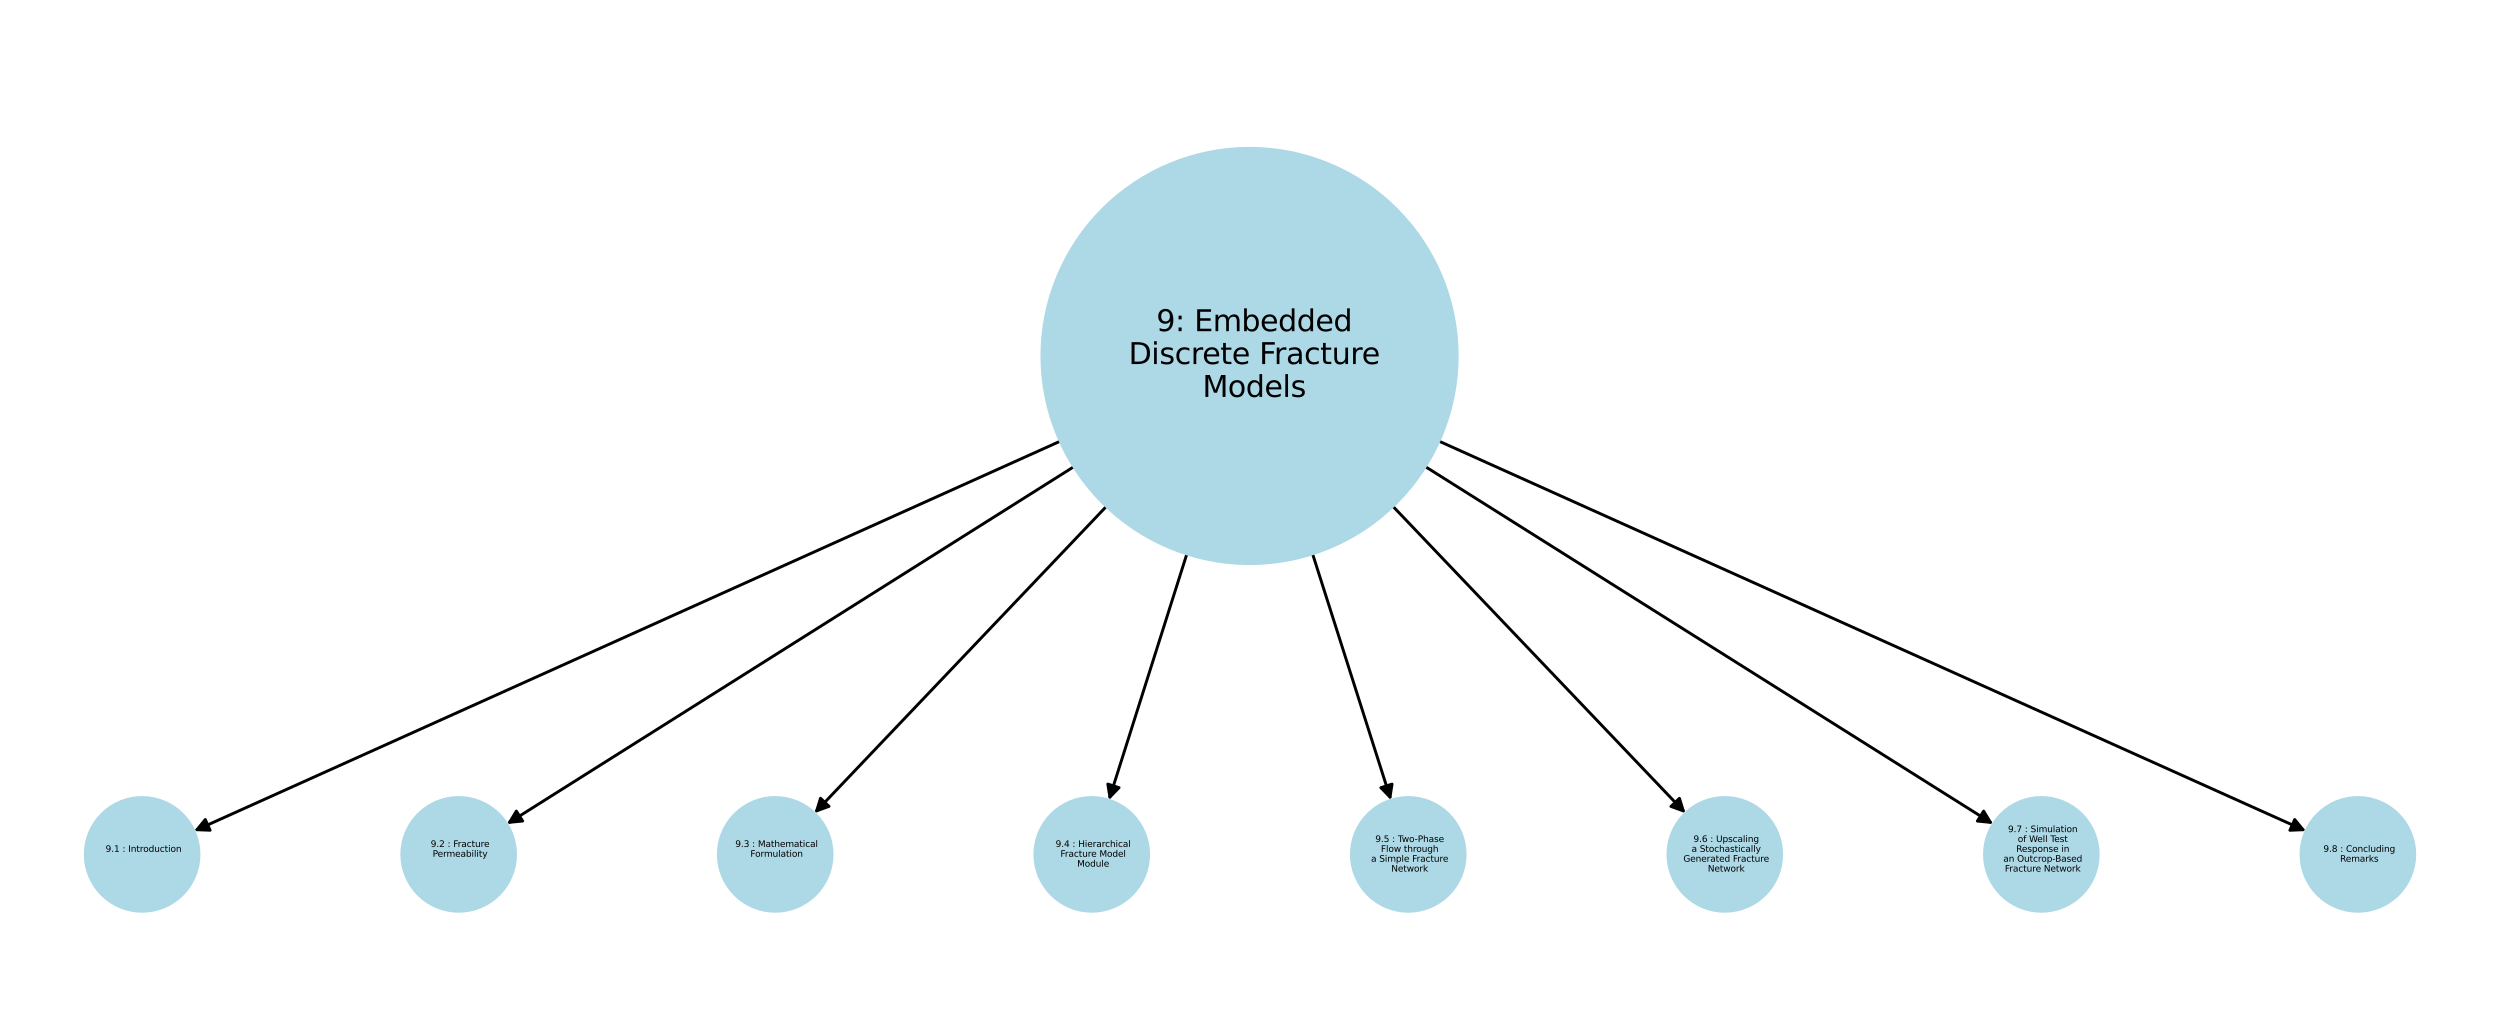 <?xml version="1.0" encoding="utf-8" standalone="no"?>
<!DOCTYPE svg PUBLIC "-//W3C//DTD SVG 1.1//EN"
  "http://www.w3.org/Graphics/SVG/1.1/DTD/svg11.dtd">
<svg xmlns:xlink="http://www.w3.org/1999/xlink" width="851.4pt" height="347.04pt" viewBox="0 0 851.4 347.04" xmlns="http://www.w3.org/2000/svg" version="1.1">
 <defs>
  <style type="text/css">*{stroke-linejoin: round; stroke-linecap: butt}</style>
 </defs>
 <g id="figure_1">
  <g id="patch_1">
   <path d="M 0 347.04 
L 851.4 347.04 
L 851.4 -0 
L 0 -0 
z
" style="fill: #ffffff"/>
  </g>
  <g id="axes_1">
   <g id="patch_2">
    <path d="M 361.068 150.249 
Q 213.566 216.636 67.083 282.564 
" clip-path="url(#pe44ae52ee1)" style="fill: none; stroke: #000000; stroke-linecap: round"/>
    <path d="M 71.552 282.746 
L 67.083 282.564 
L 69.91 279.098 
z
" clip-path="url(#pe44ae52ee1)" style="stroke: #000000; stroke-linecap: round"/>
   </g>
   <g id="patch_3">
    <path d="M 365.728 158.927 
Q 269.158 219.786 173.534 280.048 
" clip-path="url(#pe44ae52ee1)" style="fill: none; stroke: #000000; stroke-linecap: round"/>
    <path d="M 177.984 279.608 
L 173.534 280.048 
L 175.852 276.224 
z
" clip-path="url(#pe44ae52ee1)" style="stroke: #000000; stroke-linecap: round"/>
   </g>
   <g id="patch_4">
    <path d="M 376.797 172.452 
Q 327.075 224.696 278.125 276.131 
" clip-path="url(#pe44ae52ee1)" style="fill: none; stroke: #000000; stroke-linecap: round"/>
    <path d="M 282.331 274.612 
L 278.125 276.131 
L 279.434 271.854 
z
" clip-path="url(#pe44ae52ee1)" style="stroke: #000000; stroke-linecap: round"/>
   </g>
   <g id="patch_5">
    <path d="M 404.202 188.64 
Q 390.924 230.576 377.983 271.445 
" clip-path="url(#pe44ae52ee1)" style="fill: none; stroke: #000000; stroke-linecap: round"/>
    <path d="M 381.097 268.236 
L 377.983 271.445 
L 377.284 267.028 
z
" clip-path="url(#pe44ae52ee1)" style="stroke: #000000; stroke-linecap: round"/>
   </g>
   <g id="patch_6">
    <path d="M 447.002 188.604 
Q 460.362 230.561 473.384 271.452 
" clip-path="url(#pe44ae52ee1)" style="fill: none; stroke: #000000; stroke-linecap: round"/>
    <path d="M 474.076 267.034 
L 473.384 271.452 
L 470.264 268.247 
z
" clip-path="url(#pe44ae52ee1)" style="stroke: #000000; stroke-linecap: round"/>
   </g>
   <g id="patch_7">
    <path d="M 474.344 172.406 
Q 524.19 224.681 573.264 276.148 
" clip-path="url(#pe44ae52ee1)" style="fill: none; stroke: #000000; stroke-linecap: round"/>
    <path d="M 571.951 271.873 
L 573.264 276.148 
L 569.056 274.633 
z
" clip-path="url(#pe44ae52ee1)" style="stroke: #000000; stroke-linecap: round"/>
   </g>
   <g id="patch_8">
    <path d="M 485.384 158.896 
Q 582.096 219.775 677.862 280.059 
" clip-path="url(#pe44ae52ee1)" style="fill: none; stroke: #000000; stroke-linecap: round"/>
    <path d="M 675.543 276.235 
L 677.862 280.059 
L 673.412 279.62 
z
" clip-path="url(#pe44ae52ee1)" style="stroke: #000000; stroke-linecap: round"/>
   </g>
   <g id="patch_9">
    <path d="M 490.038 150.231 
Q 637.686 216.629 784.314 282.569 
" clip-path="url(#pe44ae52ee1)" style="fill: none; stroke: #000000; stroke-linecap: round"/>
    <path d="M 781.487 279.105 
L 784.314 282.569 
L 779.846 282.753 
z
" clip-path="url(#pe44ae52ee1)" style="stroke: #000000; stroke-linecap: round"/>
   </g>
   <g id="PathCollection_1">
    <path d="M 48.404 310.335 
C 53.54 310.335 58.466 308.295 62.097 304.664 
C 65.729 301.032 67.769 296.106 67.769 290.97 
C 67.769 285.835 65.729 280.909 62.097 277.277 
C 58.466 273.646 53.54 271.606 48.404 271.606 
C 43.269 271.606 38.343 273.646 34.711 277.277 
C 31.08 280.909 29.039 285.835 29.039 290.97 
C 29.039 296.106 31.08 301.032 34.711 304.664 
C 38.343 308.295 43.269 310.335 48.404 310.335 
z
" clip-path="url(#pe44ae52ee1)" style="fill: #add8e6; stroke: #add8e6"/>
    <path d="M 156.203 310.335 
C 161.339 310.335 166.265 308.295 169.896 304.664 
C 173.528 301.032 175.568 296.106 175.568 290.97 
C 175.568 285.835 173.528 280.909 169.896 277.277 
C 166.265 273.646 161.339 271.606 156.203 271.606 
C 151.067 271.606 146.141 273.646 142.51 277.277 
C 138.879 280.909 136.838 285.835 136.838 290.97 
C 136.838 296.106 138.879 301.032 142.51 304.664 
C 146.141 308.295 151.067 310.335 156.203 310.335 
z
" clip-path="url(#pe44ae52ee1)" style="fill: #add8e6; stroke: #add8e6"/>
    <path d="M 264.002 310.335 
C 269.137 310.335 274.063 308.295 277.695 304.664 
C 281.326 301.032 283.367 296.106 283.367 290.97 
C 283.367 285.835 281.326 280.909 277.695 277.277 
C 274.063 273.646 269.137 271.606 264.002 271.606 
C 258.866 271.606 253.94 273.646 250.309 277.277 
C 246.677 280.909 244.637 285.835 244.637 290.97 
C 244.637 296.106 246.677 301.032 250.309 304.664 
C 253.94 308.295 258.866 310.335 264.002 310.335 
z
" clip-path="url(#pe44ae52ee1)" style="fill: #add8e6; stroke: #add8e6"/>
    <path d="M 371.801 310.335 
C 376.936 310.335 381.862 308.295 385.494 304.664 
C 389.125 301.032 391.166 296.106 391.166 290.97 
C 391.166 285.835 389.125 280.909 385.494 277.277 
C 381.862 273.646 376.936 271.606 371.801 271.606 
C 366.665 271.606 361.739 273.646 358.108 277.277 
C 354.476 280.909 352.436 285.835 352.436 290.97 
C 352.436 296.106 354.476 301.032 358.108 304.664 
C 361.739 308.295 366.665 310.335 371.801 310.335 
z
" clip-path="url(#pe44ae52ee1)" style="fill: #add8e6; stroke: #add8e6"/>
    <path d="M 479.599 310.335 
C 484.735 310.335 489.661 308.295 493.292 304.664 
C 496.924 301.032 498.964 296.106 498.964 290.97 
C 498.964 285.835 496.924 280.909 493.292 277.277 
C 489.661 273.646 484.735 271.606 479.599 271.606 
C 474.464 271.606 469.538 273.646 465.906 277.277 
C 462.275 280.909 460.234 285.835 460.234 290.97 
C 460.234 296.106 462.275 301.032 465.906 304.664 
C 469.538 308.295 474.464 310.335 479.599 310.335 
z
" clip-path="url(#pe44ae52ee1)" style="fill: #add8e6; stroke: #add8e6"/>
    <path d="M 587.398 310.335 
C 592.534 310.335 597.46 308.295 601.091 304.664 
C 604.723 301.032 606.763 296.106 606.763 290.97 
C 606.763 285.835 604.723 280.909 601.091 277.277 
C 597.46 273.646 592.534 271.606 587.398 271.606 
C 582.263 271.606 577.337 273.646 573.705 277.277 
C 570.074 280.909 568.033 285.835 568.033 290.97 
C 568.033 296.106 570.074 301.032 573.705 304.664 
C 577.337 308.295 582.263 310.335 587.398 310.335 
z
" clip-path="url(#pe44ae52ee1)" style="fill: #add8e6; stroke: #add8e6"/>
    <path d="M 695.197 310.335 
C 700.333 310.335 705.259 308.295 708.89 304.664 
C 712.521 301.032 714.562 296.106 714.562 290.97 
C 714.562 285.835 712.521 280.909 708.89 277.277 
C 705.259 273.646 700.333 271.606 695.197 271.606 
C 690.061 271.606 685.135 273.646 681.504 277.277 
C 677.872 280.909 675.832 285.835 675.832 290.97 
C 675.832 296.106 677.872 301.032 681.504 304.664 
C 685.135 308.295 690.061 310.335 695.197 310.335 
z
" clip-path="url(#pe44ae52ee1)" style="fill: #add8e6; stroke: #add8e6"/>
    <path d="M 802.996 310.335 
C 808.131 310.335 813.057 308.295 816.689 304.664 
C 820.32 301.032 822.361 296.106 822.361 290.97 
C 822.361 285.835 820.32 280.909 816.689 277.277 
C 813.057 273.646 808.131 271.606 802.996 271.606 
C 797.86 271.606 792.934 273.646 789.303 277.277 
C 785.671 280.909 783.631 285.835 783.631 290.97 
C 783.631 296.106 785.671 301.032 789.303 304.664 
C 792.934 308.295 797.86 310.335 802.996 310.335 
z
" clip-path="url(#pe44ae52ee1)" style="fill: #add8e6; stroke: #add8e6"/>
    <path d="M 425.546 191.94 
C 444.299 191.94 462.286 184.489 475.546 171.229 
C 488.807 157.969 496.257 139.982 496.257 121.229 
C 496.257 102.476 488.807 84.489 475.546 71.229 
C 462.286 57.969 444.299 50.518 425.546 50.518 
C 406.794 50.518 388.807 57.969 375.546 71.229 
C 362.286 84.489 354.836 102.476 354.836 121.229 
C 354.836 139.982 362.286 157.969 375.546 171.229 
C 388.807 184.489 406.794 191.94 425.546 191.94 
z
" clip-path="url(#pe44ae52ee1)" style="fill: #add8e6; stroke: #add8e6"/>
   </g>
   <g id="text_1">
    <!--  9.1 : Introduction -->
    <g transform="translate(35.001 290.119) scale(0.03 -0.03)">
     <defs>
      <path id="DejaVuSans-20" transform="scale(0.016)"/>
      <path id="DejaVuSans-39" d="M 703 97 
L 703 672 
Q 941 559 1184 500 
Q 1428 441 1663 441 
Q 2288 441 2617 861 
Q 2947 1281 2994 2138 
Q 2813 1869 2534 1725 
Q 2256 1581 1919 1581 
Q 1219 1581 811 2004 
Q 403 2428 403 3163 
Q 403 3881 828 4315 
Q 1253 4750 1959 4750 
Q 2769 4750 3195 4129 
Q 3622 3509 3622 2328 
Q 3622 1225 3098 567 
Q 2575 -91 1691 -91 
Q 1453 -91 1209 -44 
Q 966 3 703 97 
z
M 1959 2075 
Q 2384 2075 2632 2365 
Q 2881 2656 2881 3163 
Q 2881 3666 2632 3958 
Q 2384 4250 1959 4250 
Q 1534 4250 1286 3958 
Q 1038 3666 1038 3163 
Q 1038 2656 1286 2365 
Q 1534 2075 1959 2075 
z
" transform="scale(0.016)"/>
      <path id="DejaVuSans-2e" d="M 684 794 
L 1344 794 
L 1344 0 
L 684 0 
L 684 794 
z
" transform="scale(0.016)"/>
      <path id="DejaVuSans-31" d="M 794 531 
L 1825 531 
L 1825 4091 
L 703 3866 
L 703 4441 
L 1819 4666 
L 2450 4666 
L 2450 531 
L 3481 531 
L 3481 0 
L 794 0 
L 794 531 
z
" transform="scale(0.016)"/>
      <path id="DejaVuSans-3a" d="M 750 794 
L 1409 794 
L 1409 0 
L 750 0 
L 750 794 
z
M 750 3309 
L 1409 3309 
L 1409 2516 
L 750 2516 
L 750 3309 
z
" transform="scale(0.016)"/>
      <path id="DejaVuSans-49" d="M 628 4666 
L 1259 4666 
L 1259 0 
L 628 0 
L 628 4666 
z
" transform="scale(0.016)"/>
      <path id="DejaVuSans-6e" d="M 3513 2113 
L 3513 0 
L 2938 0 
L 2938 2094 
Q 2938 2591 2744 2837 
Q 2550 3084 2163 3084 
Q 1697 3084 1428 2787 
Q 1159 2491 1159 1978 
L 1159 0 
L 581 0 
L 581 3500 
L 1159 3500 
L 1159 2956 
Q 1366 3272 1645 3428 
Q 1925 3584 2291 3584 
Q 2894 3584 3203 3211 
Q 3513 2838 3513 2113 
z
" transform="scale(0.016)"/>
      <path id="DejaVuSans-74" d="M 1172 4494 
L 1172 3500 
L 2356 3500 
L 2356 3053 
L 1172 3053 
L 1172 1153 
Q 1172 725 1289 603 
Q 1406 481 1766 481 
L 2356 481 
L 2356 0 
L 1766 0 
Q 1100 0 847 248 
Q 594 497 594 1153 
L 594 3053 
L 172 3053 
L 172 3500 
L 594 3500 
L 594 4494 
L 1172 4494 
z
" transform="scale(0.016)"/>
      <path id="DejaVuSans-72" d="M 2631 2963 
Q 2534 3019 2420 3045 
Q 2306 3072 2169 3072 
Q 1681 3072 1420 2755 
Q 1159 2438 1159 1844 
L 1159 0 
L 581 0 
L 581 3500 
L 1159 3500 
L 1159 2956 
Q 1341 3275 1631 3429 
Q 1922 3584 2338 3584 
Q 2397 3584 2469 3576 
Q 2541 3569 2628 3553 
L 2631 2963 
z
" transform="scale(0.016)"/>
      <path id="DejaVuSans-6f" d="M 1959 3097 
Q 1497 3097 1228 2736 
Q 959 2375 959 1747 
Q 959 1119 1226 758 
Q 1494 397 1959 397 
Q 2419 397 2687 759 
Q 2956 1122 2956 1747 
Q 2956 2369 2687 2733 
Q 2419 3097 1959 3097 
z
M 1959 3584 
Q 2709 3584 3137 3096 
Q 3566 2609 3566 1747 
Q 3566 888 3137 398 
Q 2709 -91 1959 -91 
Q 1206 -91 779 398 
Q 353 888 353 1747 
Q 353 2609 779 3096 
Q 1206 3584 1959 3584 
z
" transform="scale(0.016)"/>
      <path id="DejaVuSans-64" d="M 2906 2969 
L 2906 4863 
L 3481 4863 
L 3481 0 
L 2906 0 
L 2906 525 
Q 2725 213 2448 61 
Q 2172 -91 1784 -91 
Q 1150 -91 751 415 
Q 353 922 353 1747 
Q 353 2572 751 3078 
Q 1150 3584 1784 3584 
Q 2172 3584 2448 3432 
Q 2725 3281 2906 2969 
z
M 947 1747 
Q 947 1113 1208 752 
Q 1469 391 1925 391 
Q 2381 391 2643 752 
Q 2906 1113 2906 1747 
Q 2906 2381 2643 2742 
Q 2381 3103 1925 3103 
Q 1469 3103 1208 2742 
Q 947 2381 947 1747 
z
" transform="scale(0.016)"/>
      <path id="DejaVuSans-75" d="M 544 1381 
L 544 3500 
L 1119 3500 
L 1119 1403 
Q 1119 906 1312 657 
Q 1506 409 1894 409 
Q 2359 409 2629 706 
Q 2900 1003 2900 1516 
L 2900 3500 
L 3475 3500 
L 3475 0 
L 2900 0 
L 2900 538 
Q 2691 219 2414 64 
Q 2138 -91 1772 -91 
Q 1169 -91 856 284 
Q 544 659 544 1381 
z
M 1991 3584 
L 1991 3584 
z
" transform="scale(0.016)"/>
      <path id="DejaVuSans-63" d="M 3122 3366 
L 3122 2828 
Q 2878 2963 2633 3030 
Q 2388 3097 2138 3097 
Q 1578 3097 1268 2742 
Q 959 2388 959 1747 
Q 959 1106 1268 751 
Q 1578 397 2138 397 
Q 2388 397 2633 464 
Q 2878 531 3122 666 
L 3122 134 
Q 2881 22 2623 -34 
Q 2366 -91 2075 -91 
Q 1284 -91 818 406 
Q 353 903 353 1747 
Q 353 2603 823 3093 
Q 1294 3584 2113 3584 
Q 2378 3584 2631 3529 
Q 2884 3475 3122 3366 
z
" transform="scale(0.016)"/>
      <path id="DejaVuSans-69" d="M 603 3500 
L 1178 3500 
L 1178 0 
L 603 0 
L 603 3500 
z
M 603 4863 
L 1178 4863 
L 1178 4134 
L 603 4134 
L 603 4863 
z
" transform="scale(0.016)"/>
     </defs>
     <use xlink:href="#DejaVuSans-20"/>
     <use xlink:href="#DejaVuSans-39" transform="translate(31.787 0)"/>
     <use xlink:href="#DejaVuSans-2e" transform="translate(95.41 0)"/>
     <use xlink:href="#DejaVuSans-31" transform="translate(127.197 0)"/>
     <use xlink:href="#DejaVuSans-20" transform="translate(190.82 0)"/>
     <use xlink:href="#DejaVuSans-3a" transform="translate(222.607 0)"/>
     <use xlink:href="#DejaVuSans-20" transform="translate(256.299 0)"/>
     <use xlink:href="#DejaVuSans-49" transform="translate(288.086 0)"/>
     <use xlink:href="#DejaVuSans-6e" transform="translate(317.578 0)"/>
     <use xlink:href="#DejaVuSans-74" transform="translate(380.957 0)"/>
     <use xlink:href="#DejaVuSans-72" transform="translate(420.166 0)"/>
     <use xlink:href="#DejaVuSans-6f" transform="translate(459.029 0)"/>
     <use xlink:href="#DejaVuSans-64" transform="translate(520.211 0)"/>
     <use xlink:href="#DejaVuSans-75" transform="translate(583.688 0)"/>
     <use xlink:href="#DejaVuSans-63" transform="translate(647.066 0)"/>
     <use xlink:href="#DejaVuSans-74" transform="translate(702.047 0)"/>
     <use xlink:href="#DejaVuSans-69" transform="translate(741.256 0)"/>
     <use xlink:href="#DejaVuSans-6f" transform="translate(769.039 0)"/>
     <use xlink:href="#DejaVuSans-6e" transform="translate(830.221 0)"/>
    </g>
    <!--  -->
    <g transform="translate(48.404 293.478) scale(0.03 -0.03)"/>
   </g>
   <g id="text_2">
    <!--  9.2 : Fracture -->
    <g transform="translate(145.723 288.439) scale(0.03 -0.03)">
     <defs>
      <path id="DejaVuSans-32" d="M 1228 531 
L 3431 531 
L 3431 0 
L 469 0 
L 469 531 
Q 828 903 1448 1529 
Q 2069 2156 2228 2338 
Q 2531 2678 2651 2914 
Q 2772 3150 2772 3378 
Q 2772 3750 2511 3984 
Q 2250 4219 1831 4219 
Q 1534 4219 1204 4116 
Q 875 4013 500 3803 
L 500 4441 
Q 881 4594 1212 4672 
Q 1544 4750 1819 4750 
Q 2544 4750 2975 4387 
Q 3406 4025 3406 3419 
Q 3406 3131 3298 2873 
Q 3191 2616 2906 2266 
Q 2828 2175 2409 1742 
Q 1991 1309 1228 531 
z
" transform="scale(0.016)"/>
      <path id="DejaVuSans-46" d="M 628 4666 
L 3309 4666 
L 3309 4134 
L 1259 4134 
L 1259 2759 
L 3109 2759 
L 3109 2228 
L 1259 2228 
L 1259 0 
L 628 0 
L 628 4666 
z
" transform="scale(0.016)"/>
      <path id="DejaVuSans-61" d="M 2194 1759 
Q 1497 1759 1228 1600 
Q 959 1441 959 1056 
Q 959 750 1161 570 
Q 1363 391 1709 391 
Q 2188 391 2477 730 
Q 2766 1069 2766 1631 
L 2766 1759 
L 2194 1759 
z
M 3341 1997 
L 3341 0 
L 2766 0 
L 2766 531 
Q 2569 213 2275 61 
Q 1981 -91 1556 -91 
Q 1019 -91 701 211 
Q 384 513 384 1019 
Q 384 1609 779 1909 
Q 1175 2209 1959 2209 
L 2766 2209 
L 2766 2266 
Q 2766 2663 2505 2880 
Q 2244 3097 1772 3097 
Q 1472 3097 1187 3025 
Q 903 2953 641 2809 
L 641 3341 
Q 956 3463 1253 3523 
Q 1550 3584 1831 3584 
Q 2591 3584 2966 3190 
Q 3341 2797 3341 1997 
z
" transform="scale(0.016)"/>
      <path id="DejaVuSans-65" d="M 3597 1894 
L 3597 1613 
L 953 1613 
Q 991 1019 1311 708 
Q 1631 397 2203 397 
Q 2534 397 2845 478 
Q 3156 559 3463 722 
L 3463 178 
Q 3153 47 2828 -22 
Q 2503 -91 2169 -91 
Q 1331 -91 842 396 
Q 353 884 353 1716 
Q 353 2575 817 3079 
Q 1281 3584 2069 3584 
Q 2775 3584 3186 3129 
Q 3597 2675 3597 1894 
z
M 3022 2063 
Q 3016 2534 2758 2815 
Q 2500 3097 2075 3097 
Q 1594 3097 1305 2825 
Q 1016 2553 972 2059 
L 3022 2063 
z
" transform="scale(0.016)"/>
     </defs>
     <use xlink:href="#DejaVuSans-20"/>
     <use xlink:href="#DejaVuSans-39" transform="translate(31.787 0)"/>
     <use xlink:href="#DejaVuSans-2e" transform="translate(95.41 0)"/>
     <use xlink:href="#DejaVuSans-32" transform="translate(127.197 0)"/>
     <use xlink:href="#DejaVuSans-20" transform="translate(190.82 0)"/>
     <use xlink:href="#DejaVuSans-3a" transform="translate(222.607 0)"/>
     <use xlink:href="#DejaVuSans-20" transform="translate(256.299 0)"/>
     <use xlink:href="#DejaVuSans-46" transform="translate(288.086 0)"/>
     <use xlink:href="#DejaVuSans-72" transform="translate(338.355 0)"/>
     <use xlink:href="#DejaVuSans-61" transform="translate(379.469 0)"/>
     <use xlink:href="#DejaVuSans-63" transform="translate(440.748 0)"/>
     <use xlink:href="#DejaVuSans-74" transform="translate(495.729 0)"/>
     <use xlink:href="#DejaVuSans-75" transform="translate(534.938 0)"/>
     <use xlink:href="#DejaVuSans-72" transform="translate(598.316 0)"/>
     <use xlink:href="#DejaVuSans-65" transform="translate(637.18 0)"/>
    </g>
    <!--  Permeability -->
    <g transform="translate(146.381 291.798) scale(0.03 -0.03)">
     <defs>
      <path id="DejaVuSans-50" d="M 1259 4147 
L 1259 2394 
L 2053 2394 
Q 2494 2394 2734 2622 
Q 2975 2850 2975 3272 
Q 2975 3691 2734 3919 
Q 2494 4147 2053 4147 
L 1259 4147 
z
M 628 4666 
L 2053 4666 
Q 2838 4666 3239 4311 
Q 3641 3956 3641 3272 
Q 3641 2581 3239 2228 
Q 2838 1875 2053 1875 
L 1259 1875 
L 1259 0 
L 628 0 
L 628 4666 
z
" transform="scale(0.016)"/>
      <path id="DejaVuSans-6d" d="M 3328 2828 
Q 3544 3216 3844 3400 
Q 4144 3584 4550 3584 
Q 5097 3584 5394 3201 
Q 5691 2819 5691 2113 
L 5691 0 
L 5113 0 
L 5113 2094 
Q 5113 2597 4934 2840 
Q 4756 3084 4391 3084 
Q 3944 3084 3684 2787 
Q 3425 2491 3425 1978 
L 3425 0 
L 2847 0 
L 2847 2094 
Q 2847 2600 2669 2842 
Q 2491 3084 2119 3084 
Q 1678 3084 1418 2786 
Q 1159 2488 1159 1978 
L 1159 0 
L 581 0 
L 581 3500 
L 1159 3500 
L 1159 2956 
Q 1356 3278 1631 3431 
Q 1906 3584 2284 3584 
Q 2666 3584 2933 3390 
Q 3200 3197 3328 2828 
z
" transform="scale(0.016)"/>
      <path id="DejaVuSans-62" d="M 3116 1747 
Q 3116 2381 2855 2742 
Q 2594 3103 2138 3103 
Q 1681 3103 1420 2742 
Q 1159 2381 1159 1747 
Q 1159 1113 1420 752 
Q 1681 391 2138 391 
Q 2594 391 2855 752 
Q 3116 1113 3116 1747 
z
M 1159 2969 
Q 1341 3281 1617 3432 
Q 1894 3584 2278 3584 
Q 2916 3584 3314 3078 
Q 3713 2572 3713 1747 
Q 3713 922 3314 415 
Q 2916 -91 2278 -91 
Q 1894 -91 1617 61 
Q 1341 213 1159 525 
L 1159 0 
L 581 0 
L 581 4863 
L 1159 4863 
L 1159 2969 
z
" transform="scale(0.016)"/>
      <path id="DejaVuSans-6c" d="M 603 4863 
L 1178 4863 
L 1178 0 
L 603 0 
L 603 4863 
z
" transform="scale(0.016)"/>
      <path id="DejaVuSans-79" d="M 2059 -325 
Q 1816 -950 1584 -1140 
Q 1353 -1331 966 -1331 
L 506 -1331 
L 506 -850 
L 844 -850 
Q 1081 -850 1212 -737 
Q 1344 -625 1503 -206 
L 1606 56 
L 191 3500 
L 800 3500 
L 1894 763 
L 2988 3500 
L 3597 3500 
L 2059 -325 
z
" transform="scale(0.016)"/>
     </defs>
     <use xlink:href="#DejaVuSans-20"/>
     <use xlink:href="#DejaVuSans-50" transform="translate(31.787 0)"/>
     <use xlink:href="#DejaVuSans-65" transform="translate(88.465 0)"/>
     <use xlink:href="#DejaVuSans-72" transform="translate(149.988 0)"/>
     <use xlink:href="#DejaVuSans-6d" transform="translate(189.352 0)"/>
     <use xlink:href="#DejaVuSans-65" transform="translate(286.764 0)"/>
     <use xlink:href="#DejaVuSans-61" transform="translate(348.287 0)"/>
     <use xlink:href="#DejaVuSans-62" transform="translate(409.566 0)"/>
     <use xlink:href="#DejaVuSans-69" transform="translate(473.043 0)"/>
     <use xlink:href="#DejaVuSans-6c" transform="translate(500.826 0)"/>
     <use xlink:href="#DejaVuSans-69" transform="translate(528.609 0)"/>
     <use xlink:href="#DejaVuSans-74" transform="translate(556.393 0)"/>
     <use xlink:href="#DejaVuSans-79" transform="translate(595.602 0)"/>
    </g>
    <!--  -->
    <g transform="translate(156.203 295.158) scale(0.03 -0.03)"/>
   </g>
   <g id="text_3">
    <!--  9.3 : Mathematical -->
    <g transform="translate(249.46 288.439) scale(0.03 -0.03)">
     <defs>
      <path id="DejaVuSans-33" d="M 2597 2516 
Q 3050 2419 3304 2112 
Q 3559 1806 3559 1356 
Q 3559 666 3084 287 
Q 2609 -91 1734 -91 
Q 1441 -91 1130 -33 
Q 819 25 488 141 
L 488 750 
Q 750 597 1062 519 
Q 1375 441 1716 441 
Q 2309 441 2620 675 
Q 2931 909 2931 1356 
Q 2931 1769 2642 2001 
Q 2353 2234 1838 2234 
L 1294 2234 
L 1294 2753 
L 1863 2753 
Q 2328 2753 2575 2939 
Q 2822 3125 2822 3475 
Q 2822 3834 2567 4026 
Q 2313 4219 1838 4219 
Q 1578 4219 1281 4162 
Q 984 4106 628 3988 
L 628 4550 
Q 988 4650 1302 4700 
Q 1616 4750 1894 4750 
Q 2613 4750 3031 4423 
Q 3450 4097 3450 3541 
Q 3450 3153 3228 2886 
Q 3006 2619 2597 2516 
z
" transform="scale(0.016)"/>
      <path id="DejaVuSans-4d" d="M 628 4666 
L 1569 4666 
L 2759 1491 
L 3956 4666 
L 4897 4666 
L 4897 0 
L 4281 0 
L 4281 4097 
L 3078 897 
L 2444 897 
L 1241 4097 
L 1241 0 
L 628 0 
L 628 4666 
z
" transform="scale(0.016)"/>
      <path id="DejaVuSans-68" d="M 3513 2113 
L 3513 0 
L 2938 0 
L 2938 2094 
Q 2938 2591 2744 2837 
Q 2550 3084 2163 3084 
Q 1697 3084 1428 2787 
Q 1159 2491 1159 1978 
L 1159 0 
L 581 0 
L 581 4863 
L 1159 4863 
L 1159 2956 
Q 1366 3272 1645 3428 
Q 1925 3584 2291 3584 
Q 2894 3584 3203 3211 
Q 3513 2838 3513 2113 
z
" transform="scale(0.016)"/>
     </defs>
     <use xlink:href="#DejaVuSans-20"/>
     <use xlink:href="#DejaVuSans-39" transform="translate(31.787 0)"/>
     <use xlink:href="#DejaVuSans-2e" transform="translate(95.41 0)"/>
     <use xlink:href="#DejaVuSans-33" transform="translate(127.197 0)"/>
     <use xlink:href="#DejaVuSans-20" transform="translate(190.82 0)"/>
     <use xlink:href="#DejaVuSans-3a" transform="translate(222.607 0)"/>
     <use xlink:href="#DejaVuSans-20" transform="translate(256.299 0)"/>
     <use xlink:href="#DejaVuSans-4d" transform="translate(288.086 0)"/>
     <use xlink:href="#DejaVuSans-61" transform="translate(374.365 0)"/>
     <use xlink:href="#DejaVuSans-74" transform="translate(435.645 0)"/>
     <use xlink:href="#DejaVuSans-68" transform="translate(474.854 0)"/>
     <use xlink:href="#DejaVuSans-65" transform="translate(538.232 0)"/>
     <use xlink:href="#DejaVuSans-6d" transform="translate(599.756 0)"/>
     <use xlink:href="#DejaVuSans-61" transform="translate(697.168 0)"/>
     <use xlink:href="#DejaVuSans-74" transform="translate(758.447 0)"/>
     <use xlink:href="#DejaVuSans-69" transform="translate(797.656 0)"/>
     <use xlink:href="#DejaVuSans-63" transform="translate(825.439 0)"/>
     <use xlink:href="#DejaVuSans-61" transform="translate(880.42 0)"/>
     <use xlink:href="#DejaVuSans-6c" transform="translate(941.699 0)"/>
    </g>
    <!--  Formulation -->
    <g transform="translate(254.588 291.798) scale(0.03 -0.03)">
     <use xlink:href="#DejaVuSans-20"/>
     <use xlink:href="#DejaVuSans-46" transform="translate(31.787 0)"/>
     <use xlink:href="#DejaVuSans-6f" transform="translate(85.682 0)"/>
     <use xlink:href="#DejaVuSans-72" transform="translate(146.863 0)"/>
     <use xlink:href="#DejaVuSans-6d" transform="translate(186.227 0)"/>
     <use xlink:href="#DejaVuSans-75" transform="translate(283.639 0)"/>
     <use xlink:href="#DejaVuSans-6c" transform="translate(347.018 0)"/>
     <use xlink:href="#DejaVuSans-61" transform="translate(374.801 0)"/>
     <use xlink:href="#DejaVuSans-74" transform="translate(436.08 0)"/>
     <use xlink:href="#DejaVuSans-69" transform="translate(475.289 0)"/>
     <use xlink:href="#DejaVuSans-6f" transform="translate(503.072 0)"/>
     <use xlink:href="#DejaVuSans-6e" transform="translate(564.254 0)"/>
    </g>
    <!--  -->
    <g transform="translate(264.002 295.158) scale(0.03 -0.03)"/>
   </g>
   <g id="text_4">
    <!--  9.4 : Hierarchical -->
    <g transform="translate(358.54 288.439) scale(0.03 -0.03)">
     <defs>
      <path id="DejaVuSans-34" d="M 2419 4116 
L 825 1625 
L 2419 1625 
L 2419 4116 
z
M 2253 4666 
L 3047 4666 
L 3047 1625 
L 3713 1625 
L 3713 1100 
L 3047 1100 
L 3047 0 
L 2419 0 
L 2419 1100 
L 313 1100 
L 313 1709 
L 2253 4666 
z
" transform="scale(0.016)"/>
      <path id="DejaVuSans-48" d="M 628 4666 
L 1259 4666 
L 1259 2753 
L 3553 2753 
L 3553 4666 
L 4184 4666 
L 4184 0 
L 3553 0 
L 3553 2222 
L 1259 2222 
L 1259 0 
L 628 0 
L 628 4666 
z
" transform="scale(0.016)"/>
     </defs>
     <use xlink:href="#DejaVuSans-20"/>
     <use xlink:href="#DejaVuSans-39" transform="translate(31.787 0)"/>
     <use xlink:href="#DejaVuSans-2e" transform="translate(95.41 0)"/>
     <use xlink:href="#DejaVuSans-34" transform="translate(127.197 0)"/>
     <use xlink:href="#DejaVuSans-20" transform="translate(190.82 0)"/>
     <use xlink:href="#DejaVuSans-3a" transform="translate(222.607 0)"/>
     <use xlink:href="#DejaVuSans-20" transform="translate(256.299 0)"/>
     <use xlink:href="#DejaVuSans-48" transform="translate(288.086 0)"/>
     <use xlink:href="#DejaVuSans-69" transform="translate(363.281 0)"/>
     <use xlink:href="#DejaVuSans-65" transform="translate(391.064 0)"/>
     <use xlink:href="#DejaVuSans-72" transform="translate(452.588 0)"/>
     <use xlink:href="#DejaVuSans-61" transform="translate(493.701 0)"/>
     <use xlink:href="#DejaVuSans-72" transform="translate(554.98 0)"/>
     <use xlink:href="#DejaVuSans-63" transform="translate(593.844 0)"/>
     <use xlink:href="#DejaVuSans-68" transform="translate(648.824 0)"/>
     <use xlink:href="#DejaVuSans-69" transform="translate(712.203 0)"/>
     <use xlink:href="#DejaVuSans-63" transform="translate(739.986 0)"/>
     <use xlink:href="#DejaVuSans-61" transform="translate(794.967 0)"/>
     <use xlink:href="#DejaVuSans-6c" transform="translate(856.246 0)"/>
    </g>
    <!--  Fracture Model -->
    <g transform="translate(360.184 291.798) scale(0.03 -0.03)">
     <use xlink:href="#DejaVuSans-20"/>
     <use xlink:href="#DejaVuSans-46" transform="translate(31.787 0)"/>
     <use xlink:href="#DejaVuSans-72" transform="translate(82.057 0)"/>
     <use xlink:href="#DejaVuSans-61" transform="translate(123.17 0)"/>
     <use xlink:href="#DejaVuSans-63" transform="translate(184.449 0)"/>
     <use xlink:href="#DejaVuSans-74" transform="translate(239.43 0)"/>
     <use xlink:href="#DejaVuSans-75" transform="translate(278.639 0)"/>
     <use xlink:href="#DejaVuSans-72" transform="translate(342.018 0)"/>
     <use xlink:href="#DejaVuSans-65" transform="translate(380.881 0)"/>
     <use xlink:href="#DejaVuSans-20" transform="translate(442.404 0)"/>
     <use xlink:href="#DejaVuSans-4d" transform="translate(474.191 0)"/>
     <use xlink:href="#DejaVuSans-6f" transform="translate(560.471 0)"/>
     <use xlink:href="#DejaVuSans-64" transform="translate(621.652 0)"/>
     <use xlink:href="#DejaVuSans-65" transform="translate(685.129 0)"/>
     <use xlink:href="#DejaVuSans-6c" transform="translate(746.652 0)"/>
    </g>
    <!--  Module -->
    <g transform="translate(365.869 295.158) scale(0.03 -0.03)">
     <use xlink:href="#DejaVuSans-20"/>
     <use xlink:href="#DejaVuSans-4d" transform="translate(31.787 0)"/>
     <use xlink:href="#DejaVuSans-6f" transform="translate(118.066 0)"/>
     <use xlink:href="#DejaVuSans-64" transform="translate(179.248 0)"/>
     <use xlink:href="#DejaVuSans-75" transform="translate(242.725 0)"/>
     <use xlink:href="#DejaVuSans-6c" transform="translate(306.104 0)"/>
     <use xlink:href="#DejaVuSans-65" transform="translate(333.887 0)"/>
    </g>
   </g>
   <g id="text_5">
    <!--  9.5 : Two-Phase -->
    <g transform="translate(467.417 286.759) scale(0.03 -0.03)">
     <defs>
      <path id="DejaVuSans-35" d="M 691 4666 
L 3169 4666 
L 3169 4134 
L 1269 4134 
L 1269 2991 
Q 1406 3038 1543 3061 
Q 1681 3084 1819 3084 
Q 2600 3084 3056 2656 
Q 3513 2228 3513 1497 
Q 3513 744 3044 326 
Q 2575 -91 1722 -91 
Q 1428 -91 1123 -41 
Q 819 9 494 109 
L 494 744 
Q 775 591 1075 516 
Q 1375 441 1709 441 
Q 2250 441 2565 725 
Q 2881 1009 2881 1497 
Q 2881 1984 2565 2268 
Q 2250 2553 1709 2553 
Q 1456 2553 1204 2497 
Q 953 2441 691 2322 
L 691 4666 
z
" transform="scale(0.016)"/>
      <path id="DejaVuSans-54" d="M -19 4666 
L 3928 4666 
L 3928 4134 
L 2272 4134 
L 2272 0 
L 1638 0 
L 1638 4134 
L -19 4134 
L -19 4666 
z
" transform="scale(0.016)"/>
      <path id="DejaVuSans-77" d="M 269 3500 
L 844 3500 
L 1563 769 
L 2278 3500 
L 2956 3500 
L 3675 769 
L 4391 3500 
L 4966 3500 
L 4050 0 
L 3372 0 
L 2619 2869 
L 1863 0 
L 1184 0 
L 269 3500 
z
" transform="scale(0.016)"/>
      <path id="DejaVuSans-2d" d="M 313 2009 
L 1997 2009 
L 1997 1497 
L 313 1497 
L 313 2009 
z
" transform="scale(0.016)"/>
      <path id="DejaVuSans-73" d="M 2834 3397 
L 2834 2853 
Q 2591 2978 2328 3040 
Q 2066 3103 1784 3103 
Q 1356 3103 1142 2972 
Q 928 2841 928 2578 
Q 928 2378 1081 2264 
Q 1234 2150 1697 2047 
L 1894 2003 
Q 2506 1872 2764 1633 
Q 3022 1394 3022 966 
Q 3022 478 2636 193 
Q 2250 -91 1575 -91 
Q 1294 -91 989 -36 
Q 684 19 347 128 
L 347 722 
Q 666 556 975 473 
Q 1284 391 1588 391 
Q 1994 391 2212 530 
Q 2431 669 2431 922 
Q 2431 1156 2273 1281 
Q 2116 1406 1581 1522 
L 1381 1569 
Q 847 1681 609 1914 
Q 372 2147 372 2553 
Q 372 3047 722 3315 
Q 1072 3584 1716 3584 
Q 2034 3584 2315 3537 
Q 2597 3491 2834 3397 
z
" transform="scale(0.016)"/>
     </defs>
     <use xlink:href="#DejaVuSans-20"/>
     <use xlink:href="#DejaVuSans-39" transform="translate(31.787 0)"/>
     <use xlink:href="#DejaVuSans-2e" transform="translate(95.41 0)"/>
     <use xlink:href="#DejaVuSans-35" transform="translate(127.197 0)"/>
     <use xlink:href="#DejaVuSans-20" transform="translate(190.82 0)"/>
     <use xlink:href="#DejaVuSans-3a" transform="translate(222.607 0)"/>
     <use xlink:href="#DejaVuSans-20" transform="translate(256.299 0)"/>
     <use xlink:href="#DejaVuSans-54" transform="translate(288.086 0)"/>
     <use xlink:href="#DejaVuSans-77" transform="translate(332.67 0)"/>
     <use xlink:href="#DejaVuSans-6f" transform="translate(414.457 0)"/>
     <use xlink:href="#DejaVuSans-2d" transform="translate(477.514 0)"/>
     <use xlink:href="#DejaVuSans-50" transform="translate(513.598 0)"/>
     <use xlink:href="#DejaVuSans-68" transform="translate(573.9 0)"/>
     <use xlink:href="#DejaVuSans-61" transform="translate(637.279 0)"/>
     <use xlink:href="#DejaVuSans-73" transform="translate(698.559 0)"/>
     <use xlink:href="#DejaVuSans-65" transform="translate(750.658 0)"/>
    </g>
    <!--  Flow through -->
    <g transform="translate(469.329 290.119) scale(0.03 -0.03)">
     <defs>
      <path id="DejaVuSans-67" d="M 2906 1791 
Q 2906 2416 2648 2759 
Q 2391 3103 1925 3103 
Q 1463 3103 1205 2759 
Q 947 2416 947 1791 
Q 947 1169 1205 825 
Q 1463 481 1925 481 
Q 2391 481 2648 825 
Q 2906 1169 2906 1791 
z
M 3481 434 
Q 3481 -459 3084 -895 
Q 2688 -1331 1869 -1331 
Q 1566 -1331 1297 -1286 
Q 1028 -1241 775 -1147 
L 775 -588 
Q 1028 -725 1275 -790 
Q 1522 -856 1778 -856 
Q 2344 -856 2625 -561 
Q 2906 -266 2906 331 
L 2906 616 
Q 2728 306 2450 153 
Q 2172 0 1784 0 
Q 1141 0 747 490 
Q 353 981 353 1791 
Q 353 2603 747 3093 
Q 1141 3584 1784 3584 
Q 2172 3584 2450 3431 
Q 2728 3278 2906 2969 
L 2906 3500 
L 3481 3500 
L 3481 434 
z
" transform="scale(0.016)"/>
     </defs>
     <use xlink:href="#DejaVuSans-20"/>
     <use xlink:href="#DejaVuSans-46" transform="translate(31.787 0)"/>
     <use xlink:href="#DejaVuSans-6c" transform="translate(89.307 0)"/>
     <use xlink:href="#DejaVuSans-6f" transform="translate(117.09 0)"/>
     <use xlink:href="#DejaVuSans-77" transform="translate(178.271 0)"/>
     <use xlink:href="#DejaVuSans-20" transform="translate(260.059 0)"/>
     <use xlink:href="#DejaVuSans-74" transform="translate(291.846 0)"/>
     <use xlink:href="#DejaVuSans-68" transform="translate(331.055 0)"/>
     <use xlink:href="#DejaVuSans-72" transform="translate(394.434 0)"/>
     <use xlink:href="#DejaVuSans-6f" transform="translate(433.297 0)"/>
     <use xlink:href="#DejaVuSans-75" transform="translate(494.479 0)"/>
     <use xlink:href="#DejaVuSans-67" transform="translate(557.857 0)"/>
     <use xlink:href="#DejaVuSans-68" transform="translate(621.334 0)"/>
    </g>
    <!--  a Simple Fracture -->
    <g transform="translate(465.969 293.478) scale(0.03 -0.03)">
     <defs>
      <path id="DejaVuSans-53" d="M 3425 4513 
L 3425 3897 
Q 3066 4069 2747 4153 
Q 2428 4238 2131 4238 
Q 1616 4238 1336 4038 
Q 1056 3838 1056 3469 
Q 1056 3159 1242 3001 
Q 1428 2844 1947 2747 
L 2328 2669 
Q 3034 2534 3370 2195 
Q 3706 1856 3706 1288 
Q 3706 609 3251 259 
Q 2797 -91 1919 -91 
Q 1588 -91 1214 -16 
Q 841 59 441 206 
L 441 856 
Q 825 641 1194 531 
Q 1563 422 1919 422 
Q 2459 422 2753 634 
Q 3047 847 3047 1241 
Q 3047 1584 2836 1778 
Q 2625 1972 2144 2069 
L 1759 2144 
Q 1053 2284 737 2584 
Q 422 2884 422 3419 
Q 422 4038 858 4394 
Q 1294 4750 2059 4750 
Q 2388 4750 2728 4690 
Q 3069 4631 3425 4513 
z
" transform="scale(0.016)"/>
      <path id="DejaVuSans-70" d="M 1159 525 
L 1159 -1331 
L 581 -1331 
L 581 3500 
L 1159 3500 
L 1159 2969 
Q 1341 3281 1617 3432 
Q 1894 3584 2278 3584 
Q 2916 3584 3314 3078 
Q 3713 2572 3713 1747 
Q 3713 922 3314 415 
Q 2916 -91 2278 -91 
Q 1894 -91 1617 61 
Q 1341 213 1159 525 
z
M 3116 1747 
Q 3116 2381 2855 2742 
Q 2594 3103 2138 3103 
Q 1681 3103 1420 2742 
Q 1159 2381 1159 1747 
Q 1159 1113 1420 752 
Q 1681 391 2138 391 
Q 2594 391 2855 752 
Q 3116 1113 3116 1747 
z
" transform="scale(0.016)"/>
     </defs>
     <use xlink:href="#DejaVuSans-20"/>
     <use xlink:href="#DejaVuSans-61" transform="translate(31.787 0)"/>
     <use xlink:href="#DejaVuSans-20" transform="translate(93.066 0)"/>
     <use xlink:href="#DejaVuSans-53" transform="translate(124.854 0)"/>
     <use xlink:href="#DejaVuSans-69" transform="translate(188.33 0)"/>
     <use xlink:href="#DejaVuSans-6d" transform="translate(216.113 0)"/>
     <use xlink:href="#DejaVuSans-70" transform="translate(313.525 0)"/>
     <use xlink:href="#DejaVuSans-6c" transform="translate(377.002 0)"/>
     <use xlink:href="#DejaVuSans-65" transform="translate(404.785 0)"/>
     <use xlink:href="#DejaVuSans-20" transform="translate(466.309 0)"/>
     <use xlink:href="#DejaVuSans-46" transform="translate(498.096 0)"/>
     <use xlink:href="#DejaVuSans-72" transform="translate(548.365 0)"/>
     <use xlink:href="#DejaVuSans-61" transform="translate(589.479 0)"/>
     <use xlink:href="#DejaVuSans-63" transform="translate(650.758 0)"/>
     <use xlink:href="#DejaVuSans-74" transform="translate(705.738 0)"/>
     <use xlink:href="#DejaVuSans-75" transform="translate(744.947 0)"/>
     <use xlink:href="#DejaVuSans-72" transform="translate(808.326 0)"/>
     <use xlink:href="#DejaVuSans-65" transform="translate(847.189 0)"/>
    </g>
    <!--  Network -->
    <g transform="translate(472.86 296.837) scale(0.03 -0.03)">
     <defs>
      <path id="DejaVuSans-4e" d="M 628 4666 
L 1478 4666 
L 3547 763 
L 3547 4666 
L 4159 4666 
L 4159 0 
L 3309 0 
L 1241 3903 
L 1241 0 
L 628 0 
L 628 4666 
z
" transform="scale(0.016)"/>
      <path id="DejaVuSans-6b" d="M 581 4863 
L 1159 4863 
L 1159 1991 
L 2875 3500 
L 3609 3500 
L 1753 1863 
L 3688 0 
L 2938 0 
L 1159 1709 
L 1159 0 
L 581 0 
L 581 4863 
z
" transform="scale(0.016)"/>
     </defs>
     <use xlink:href="#DejaVuSans-20"/>
     <use xlink:href="#DejaVuSans-4e" transform="translate(31.787 0)"/>
     <use xlink:href="#DejaVuSans-65" transform="translate(106.592 0)"/>
     <use xlink:href="#DejaVuSans-74" transform="translate(168.115 0)"/>
     <use xlink:href="#DejaVuSans-77" transform="translate(207.324 0)"/>
     <use xlink:href="#DejaVuSans-6f" transform="translate(289.111 0)"/>
     <use xlink:href="#DejaVuSans-72" transform="translate(350.293 0)"/>
     <use xlink:href="#DejaVuSans-6b" transform="translate(391.406 0)"/>
    </g>
   </g>
   <g id="text_6">
    <!--  9.6 : Upscaling -->
    <g transform="translate(575.765 286.759) scale(0.03 -0.03)">
     <defs>
      <path id="DejaVuSans-36" d="M 2113 2584 
Q 1688 2584 1439 2293 
Q 1191 2003 1191 1497 
Q 1191 994 1439 701 
Q 1688 409 2113 409 
Q 2538 409 2786 701 
Q 3034 994 3034 1497 
Q 3034 2003 2786 2293 
Q 2538 2584 2113 2584 
z
M 3366 4563 
L 3366 3988 
Q 3128 4100 2886 4159 
Q 2644 4219 2406 4219 
Q 1781 4219 1451 3797 
Q 1122 3375 1075 2522 
Q 1259 2794 1537 2939 
Q 1816 3084 2150 3084 
Q 2853 3084 3261 2657 
Q 3669 2231 3669 1497 
Q 3669 778 3244 343 
Q 2819 -91 2113 -91 
Q 1303 -91 875 529 
Q 447 1150 447 2328 
Q 447 3434 972 4092 
Q 1497 4750 2381 4750 
Q 2619 4750 2861 4703 
Q 3103 4656 3366 4563 
z
" transform="scale(0.016)"/>
      <path id="DejaVuSans-55" d="M 556 4666 
L 1191 4666 
L 1191 1831 
Q 1191 1081 1462 751 
Q 1734 422 2344 422 
Q 2950 422 3222 751 
Q 3494 1081 3494 1831 
L 3494 4666 
L 4128 4666 
L 4128 1753 
Q 4128 841 3676 375 
Q 3225 -91 2344 -91 
Q 1459 -91 1007 375 
Q 556 841 556 1753 
L 556 4666 
z
" transform="scale(0.016)"/>
     </defs>
     <use xlink:href="#DejaVuSans-20"/>
     <use xlink:href="#DejaVuSans-39" transform="translate(31.787 0)"/>
     <use xlink:href="#DejaVuSans-2e" transform="translate(95.41 0)"/>
     <use xlink:href="#DejaVuSans-36" transform="translate(127.197 0)"/>
     <use xlink:href="#DejaVuSans-20" transform="translate(190.82 0)"/>
     <use xlink:href="#DejaVuSans-3a" transform="translate(222.607 0)"/>
     <use xlink:href="#DejaVuSans-20" transform="translate(256.299 0)"/>
     <use xlink:href="#DejaVuSans-55" transform="translate(288.086 0)"/>
     <use xlink:href="#DejaVuSans-70" transform="translate(361.279 0)"/>
     <use xlink:href="#DejaVuSans-73" transform="translate(424.756 0)"/>
     <use xlink:href="#DejaVuSans-63" transform="translate(476.855 0)"/>
     <use xlink:href="#DejaVuSans-61" transform="translate(531.836 0)"/>
     <use xlink:href="#DejaVuSans-6c" transform="translate(593.115 0)"/>
     <use xlink:href="#DejaVuSans-69" transform="translate(620.898 0)"/>
     <use xlink:href="#DejaVuSans-6e" transform="translate(648.682 0)"/>
     <use xlink:href="#DejaVuSans-67" transform="translate(712.061 0)"/>
    </g>
    <!--  a Stochastically -->
    <g transform="translate(575.121 290.119) scale(0.03 -0.03)">
     <use xlink:href="#DejaVuSans-20"/>
     <use xlink:href="#DejaVuSans-61" transform="translate(31.787 0)"/>
     <use xlink:href="#DejaVuSans-20" transform="translate(93.066 0)"/>
     <use xlink:href="#DejaVuSans-53" transform="translate(124.854 0)"/>
     <use xlink:href="#DejaVuSans-74" transform="translate(188.33 0)"/>
     <use xlink:href="#DejaVuSans-6f" transform="translate(227.539 0)"/>
     <use xlink:href="#DejaVuSans-63" transform="translate(288.721 0)"/>
     <use xlink:href="#DejaVuSans-68" transform="translate(343.701 0)"/>
     <use xlink:href="#DejaVuSans-61" transform="translate(407.08 0)"/>
     <use xlink:href="#DejaVuSans-73" transform="translate(468.359 0)"/>
     <use xlink:href="#DejaVuSans-74" transform="translate(520.459 0)"/>
     <use xlink:href="#DejaVuSans-69" transform="translate(559.668 0)"/>
     <use xlink:href="#DejaVuSans-63" transform="translate(587.451 0)"/>
     <use xlink:href="#DejaVuSans-61" transform="translate(642.432 0)"/>
     <use xlink:href="#DejaVuSans-6c" transform="translate(703.711 0)"/>
     <use xlink:href="#DejaVuSans-6c" transform="translate(731.494 0)"/>
     <use xlink:href="#DejaVuSans-79" transform="translate(759.277 0)"/>
    </g>
    <!--  Generated Fracture -->
    <g transform="translate(572.328 293.478) scale(0.03 -0.03)">
     <defs>
      <path id="DejaVuSans-47" d="M 3809 666 
L 3809 1919 
L 2778 1919 
L 2778 2438 
L 4434 2438 
L 4434 434 
Q 4069 175 3628 42 
Q 3188 -91 2688 -91 
Q 1594 -91 976 548 
Q 359 1188 359 2328 
Q 359 3472 976 4111 
Q 1594 4750 2688 4750 
Q 3144 4750 3555 4637 
Q 3966 4525 4313 4306 
L 4313 3634 
Q 3963 3931 3569 4081 
Q 3175 4231 2741 4231 
Q 1884 4231 1454 3753 
Q 1025 3275 1025 2328 
Q 1025 1384 1454 906 
Q 1884 428 2741 428 
Q 3075 428 3337 486 
Q 3600 544 3809 666 
z
" transform="scale(0.016)"/>
     </defs>
     <use xlink:href="#DejaVuSans-20"/>
     <use xlink:href="#DejaVuSans-47" transform="translate(31.787 0)"/>
     <use xlink:href="#DejaVuSans-65" transform="translate(109.277 0)"/>
     <use xlink:href="#DejaVuSans-6e" transform="translate(170.801 0)"/>
     <use xlink:href="#DejaVuSans-65" transform="translate(234.18 0)"/>
     <use xlink:href="#DejaVuSans-72" transform="translate(295.703 0)"/>
     <use xlink:href="#DejaVuSans-61" transform="translate(336.816 0)"/>
     <use xlink:href="#DejaVuSans-74" transform="translate(398.096 0)"/>
     <use xlink:href="#DejaVuSans-65" transform="translate(437.305 0)"/>
     <use xlink:href="#DejaVuSans-64" transform="translate(498.828 0)"/>
     <use xlink:href="#DejaVuSans-20" transform="translate(562.305 0)"/>
     <use xlink:href="#DejaVuSans-46" transform="translate(594.092 0)"/>
     <use xlink:href="#DejaVuSans-72" transform="translate(644.361 0)"/>
     <use xlink:href="#DejaVuSans-61" transform="translate(685.475 0)"/>
     <use xlink:href="#DejaVuSans-63" transform="translate(746.754 0)"/>
     <use xlink:href="#DejaVuSans-74" transform="translate(801.734 0)"/>
     <use xlink:href="#DejaVuSans-75" transform="translate(840.943 0)"/>
     <use xlink:href="#DejaVuSans-72" transform="translate(904.322 0)"/>
     <use xlink:href="#DejaVuSans-65" transform="translate(943.186 0)"/>
    </g>
    <!--  Network -->
    <g transform="translate(580.658 296.837) scale(0.03 -0.03)">
     <use xlink:href="#DejaVuSans-20"/>
     <use xlink:href="#DejaVuSans-4e" transform="translate(31.787 0)"/>
     <use xlink:href="#DejaVuSans-65" transform="translate(106.592 0)"/>
     <use xlink:href="#DejaVuSans-74" transform="translate(168.115 0)"/>
     <use xlink:href="#DejaVuSans-77" transform="translate(207.324 0)"/>
     <use xlink:href="#DejaVuSans-6f" transform="translate(289.111 0)"/>
     <use xlink:href="#DejaVuSans-72" transform="translate(350.293 0)"/>
     <use xlink:href="#DejaVuSans-6b" transform="translate(391.406 0)"/>
    </g>
   </g>
   <g id="text_7">
    <!--  9.7 : Simulation -->
    <g transform="translate(682.886 283.4) scale(0.03 -0.03)">
     <defs>
      <path id="DejaVuSans-37" d="M 525 4666 
L 3525 4666 
L 3525 4397 
L 1831 0 
L 1172 0 
L 2766 4134 
L 525 4134 
L 525 4666 
z
" transform="scale(0.016)"/>
     </defs>
     <use xlink:href="#DejaVuSans-20"/>
     <use xlink:href="#DejaVuSans-39" transform="translate(31.787 0)"/>
     <use xlink:href="#DejaVuSans-2e" transform="translate(95.41 0)"/>
     <use xlink:href="#DejaVuSans-37" transform="translate(127.197 0)"/>
     <use xlink:href="#DejaVuSans-20" transform="translate(190.82 0)"/>
     <use xlink:href="#DejaVuSans-3a" transform="translate(222.607 0)"/>
     <use xlink:href="#DejaVuSans-20" transform="translate(256.299 0)"/>
     <use xlink:href="#DejaVuSans-53" transform="translate(288.086 0)"/>
     <use xlink:href="#DejaVuSans-69" transform="translate(351.562 0)"/>
     <use xlink:href="#DejaVuSans-6d" transform="translate(379.346 0)"/>
     <use xlink:href="#DejaVuSans-75" transform="translate(476.758 0)"/>
     <use xlink:href="#DejaVuSans-6c" transform="translate(540.137 0)"/>
     <use xlink:href="#DejaVuSans-61" transform="translate(567.92 0)"/>
     <use xlink:href="#DejaVuSans-74" transform="translate(629.199 0)"/>
     <use xlink:href="#DejaVuSans-69" transform="translate(668.408 0)"/>
     <use xlink:href="#DejaVuSans-6f" transform="translate(696.191 0)"/>
     <use xlink:href="#DejaVuSans-6e" transform="translate(757.373 0)"/>
    </g>
    <!--  of Well Test -->
    <g transform="translate(686.216 286.759) scale(0.03 -0.03)">
     <defs>
      <path id="DejaVuSans-66" d="M 2375 4863 
L 2375 4384 
L 1825 4384 
Q 1516 4384 1395 4259 
Q 1275 4134 1275 3809 
L 1275 3500 
L 2222 3500 
L 2222 3053 
L 1275 3053 
L 1275 0 
L 697 0 
L 697 3053 
L 147 3053 
L 147 3500 
L 697 3500 
L 697 3744 
Q 697 4328 969 4595 
Q 1241 4863 1831 4863 
L 2375 4863 
z
" transform="scale(0.016)"/>
      <path id="DejaVuSans-57" d="M 213 4666 
L 850 4666 
L 1831 722 
L 2809 4666 
L 3519 4666 
L 4500 722 
L 5478 4666 
L 6119 4666 
L 4947 0 
L 4153 0 
L 3169 4050 
L 2175 0 
L 1381 0 
L 213 4666 
z
" transform="scale(0.016)"/>
     </defs>
     <use xlink:href="#DejaVuSans-20"/>
     <use xlink:href="#DejaVuSans-6f" transform="translate(31.787 0)"/>
     <use xlink:href="#DejaVuSans-66" transform="translate(92.969 0)"/>
     <use xlink:href="#DejaVuSans-20" transform="translate(128.174 0)"/>
     <use xlink:href="#DejaVuSans-57" transform="translate(159.961 0)"/>
     <use xlink:href="#DejaVuSans-65" transform="translate(252.963 0)"/>
     <use xlink:href="#DejaVuSans-6c" transform="translate(314.486 0)"/>
     <use xlink:href="#DejaVuSans-6c" transform="translate(342.27 0)"/>
     <use xlink:href="#DejaVuSans-20" transform="translate(370.053 0)"/>
     <use xlink:href="#DejaVuSans-54" transform="translate(401.84 0)"/>
     <use xlink:href="#DejaVuSans-65" transform="translate(445.924 0)"/>
     <use xlink:href="#DejaVuSans-73" transform="translate(507.447 0)"/>
     <use xlink:href="#DejaVuSans-74" transform="translate(559.547 0)"/>
    </g>
    <!--  Response in -->
    <g transform="translate(685.672 290.119) scale(0.03 -0.03)">
     <defs>
      <path id="DejaVuSans-52" d="M 2841 2188 
Q 3044 2119 3236 1894 
Q 3428 1669 3622 1275 
L 4263 0 
L 3584 0 
L 2988 1197 
Q 2756 1666 2539 1819 
Q 2322 1972 1947 1972 
L 1259 1972 
L 1259 0 
L 628 0 
L 628 4666 
L 2053 4666 
Q 2853 4666 3247 4331 
Q 3641 3997 3641 3322 
Q 3641 2881 3436 2590 
Q 3231 2300 2841 2188 
z
M 1259 4147 
L 1259 2491 
L 2053 2491 
Q 2509 2491 2742 2702 
Q 2975 2913 2975 3322 
Q 2975 3731 2742 3939 
Q 2509 4147 2053 4147 
L 1259 4147 
z
" transform="scale(0.016)"/>
     </defs>
     <use xlink:href="#DejaVuSans-20"/>
     <use xlink:href="#DejaVuSans-52" transform="translate(31.787 0)"/>
     <use xlink:href="#DejaVuSans-65" transform="translate(96.77 0)"/>
     <use xlink:href="#DejaVuSans-73" transform="translate(158.293 0)"/>
     <use xlink:href="#DejaVuSans-70" transform="translate(210.393 0)"/>
     <use xlink:href="#DejaVuSans-6f" transform="translate(273.869 0)"/>
     <use xlink:href="#DejaVuSans-6e" transform="translate(335.051 0)"/>
     <use xlink:href="#DejaVuSans-73" transform="translate(398.43 0)"/>
     <use xlink:href="#DejaVuSans-65" transform="translate(450.529 0)"/>
     <use xlink:href="#DejaVuSans-20" transform="translate(512.053 0)"/>
     <use xlink:href="#DejaVuSans-69" transform="translate(543.84 0)"/>
     <use xlink:href="#DejaVuSans-6e" transform="translate(571.623 0)"/>
    </g>
    <!--  an Outcrop-Based -->
    <g transform="translate(681.285 293.478) scale(0.03 -0.03)">
     <defs>
      <path id="DejaVuSans-4f" d="M 2522 4238 
Q 1834 4238 1429 3725 
Q 1025 3213 1025 2328 
Q 1025 1447 1429 934 
Q 1834 422 2522 422 
Q 3209 422 3611 934 
Q 4013 1447 4013 2328 
Q 4013 3213 3611 3725 
Q 3209 4238 2522 4238 
z
M 2522 4750 
Q 3503 4750 4090 4092 
Q 4678 3434 4678 2328 
Q 4678 1225 4090 567 
Q 3503 -91 2522 -91 
Q 1538 -91 948 565 
Q 359 1222 359 2328 
Q 359 3434 948 4092 
Q 1538 4750 2522 4750 
z
" transform="scale(0.016)"/>
      <path id="DejaVuSans-42" d="M 1259 2228 
L 1259 519 
L 2272 519 
Q 2781 519 3026 730 
Q 3272 941 3272 1375 
Q 3272 1813 3026 2020 
Q 2781 2228 2272 2228 
L 1259 2228 
z
M 1259 4147 
L 1259 2741 
L 2194 2741 
Q 2656 2741 2882 2914 
Q 3109 3088 3109 3444 
Q 3109 3797 2882 3972 
Q 2656 4147 2194 4147 
L 1259 4147 
z
M 628 4666 
L 2241 4666 
Q 2963 4666 3353 4366 
Q 3744 4066 3744 3513 
Q 3744 3084 3544 2831 
Q 3344 2578 2956 2516 
Q 3422 2416 3680 2098 
Q 3938 1781 3938 1306 
Q 3938 681 3513 340 
Q 3088 0 2303 0 
L 628 0 
L 628 4666 
z
" transform="scale(0.016)"/>
     </defs>
     <use xlink:href="#DejaVuSans-20"/>
     <use xlink:href="#DejaVuSans-61" transform="translate(31.787 0)"/>
     <use xlink:href="#DejaVuSans-6e" transform="translate(93.066 0)"/>
     <use xlink:href="#DejaVuSans-20" transform="translate(156.445 0)"/>
     <use xlink:href="#DejaVuSans-4f" transform="translate(188.232 0)"/>
     <use xlink:href="#DejaVuSans-75" transform="translate(266.943 0)"/>
     <use xlink:href="#DejaVuSans-74" transform="translate(330.322 0)"/>
     <use xlink:href="#DejaVuSans-63" transform="translate(369.531 0)"/>
     <use xlink:href="#DejaVuSans-72" transform="translate(424.512 0)"/>
     <use xlink:href="#DejaVuSans-6f" transform="translate(463.375 0)"/>
     <use xlink:href="#DejaVuSans-70" transform="translate(524.557 0)"/>
     <use xlink:href="#DejaVuSans-2d" transform="translate(588.033 0)"/>
     <use xlink:href="#DejaVuSans-42" transform="translate(620.492 0)"/>
     <use xlink:href="#DejaVuSans-61" transform="translate(689.096 0)"/>
     <use xlink:href="#DejaVuSans-73" transform="translate(750.375 0)"/>
     <use xlink:href="#DejaVuSans-65" transform="translate(802.475 0)"/>
     <use xlink:href="#DejaVuSans-64" transform="translate(863.998 0)"/>
    </g>
    <!--  Fracture Network -->
    <g transform="translate(681.821 296.837) scale(0.03 -0.03)">
     <use xlink:href="#DejaVuSans-20"/>
     <use xlink:href="#DejaVuSans-46" transform="translate(31.787 0)"/>
     <use xlink:href="#DejaVuSans-72" transform="translate(82.057 0)"/>
     <use xlink:href="#DejaVuSans-61" transform="translate(123.17 0)"/>
     <use xlink:href="#DejaVuSans-63" transform="translate(184.449 0)"/>
     <use xlink:href="#DejaVuSans-74" transform="translate(239.43 0)"/>
     <use xlink:href="#DejaVuSans-75" transform="translate(278.639 0)"/>
     <use xlink:href="#DejaVuSans-72" transform="translate(342.018 0)"/>
     <use xlink:href="#DejaVuSans-65" transform="translate(380.881 0)"/>
     <use xlink:href="#DejaVuSans-20" transform="translate(442.404 0)"/>
     <use xlink:href="#DejaVuSans-4e" transform="translate(474.191 0)"/>
     <use xlink:href="#DejaVuSans-65" transform="translate(548.996 0)"/>
     <use xlink:href="#DejaVuSans-74" transform="translate(610.52 0)"/>
     <use xlink:href="#DejaVuSans-77" transform="translate(649.729 0)"/>
     <use xlink:href="#DejaVuSans-6f" transform="translate(731.516 0)"/>
     <use xlink:href="#DejaVuSans-72" transform="translate(792.697 0)"/>
     <use xlink:href="#DejaVuSans-6b" transform="translate(833.811 0)"/>
    </g>
    <!--  -->
    <g transform="translate(695.197 300.197) scale(0.03 -0.03)"/>
   </g>
   <g id="text_8">
    <!--  9.8 : Concluding -->
    <g transform="translate(790.295 290.119) scale(0.03 -0.03)">
     <defs>
      <path id="DejaVuSans-38" d="M 2034 2216 
Q 1584 2216 1326 1975 
Q 1069 1734 1069 1313 
Q 1069 891 1326 650 
Q 1584 409 2034 409 
Q 2484 409 2743 651 
Q 3003 894 3003 1313 
Q 3003 1734 2745 1975 
Q 2488 2216 2034 2216 
z
M 1403 2484 
Q 997 2584 770 2862 
Q 544 3141 544 3541 
Q 544 4100 942 4425 
Q 1341 4750 2034 4750 
Q 2731 4750 3128 4425 
Q 3525 4100 3525 3541 
Q 3525 3141 3298 2862 
Q 3072 2584 2669 2484 
Q 3125 2378 3379 2068 
Q 3634 1759 3634 1313 
Q 3634 634 3220 271 
Q 2806 -91 2034 -91 
Q 1263 -91 848 271 
Q 434 634 434 1313 
Q 434 1759 690 2068 
Q 947 2378 1403 2484 
z
M 1172 3481 
Q 1172 3119 1398 2916 
Q 1625 2713 2034 2713 
Q 2441 2713 2670 2916 
Q 2900 3119 2900 3481 
Q 2900 3844 2670 4047 
Q 2441 4250 2034 4250 
Q 1625 4250 1398 4047 
Q 1172 3844 1172 3481 
z
" transform="scale(0.016)"/>
      <path id="DejaVuSans-43" d="M 4122 4306 
L 4122 3641 
Q 3803 3938 3442 4084 
Q 3081 4231 2675 4231 
Q 1875 4231 1450 3742 
Q 1025 3253 1025 2328 
Q 1025 1406 1450 917 
Q 1875 428 2675 428 
Q 3081 428 3442 575 
Q 3803 722 4122 1019 
L 4122 359 
Q 3791 134 3420 21 
Q 3050 -91 2638 -91 
Q 1578 -91 968 557 
Q 359 1206 359 2328 
Q 359 3453 968 4101 
Q 1578 4750 2638 4750 
Q 3056 4750 3426 4639 
Q 3797 4528 4122 4306 
z
" transform="scale(0.016)"/>
     </defs>
     <use xlink:href="#DejaVuSans-20"/>
     <use xlink:href="#DejaVuSans-39" transform="translate(31.787 0)"/>
     <use xlink:href="#DejaVuSans-2e" transform="translate(95.41 0)"/>
     <use xlink:href="#DejaVuSans-38" transform="translate(127.197 0)"/>
     <use xlink:href="#DejaVuSans-20" transform="translate(190.82 0)"/>
     <use xlink:href="#DejaVuSans-3a" transform="translate(222.607 0)"/>
     <use xlink:href="#DejaVuSans-20" transform="translate(256.299 0)"/>
     <use xlink:href="#DejaVuSans-43" transform="translate(288.086 0)"/>
     <use xlink:href="#DejaVuSans-6f" transform="translate(357.91 0)"/>
     <use xlink:href="#DejaVuSans-6e" transform="translate(419.092 0)"/>
     <use xlink:href="#DejaVuSans-63" transform="translate(482.471 0)"/>
     <use xlink:href="#DejaVuSans-6c" transform="translate(537.451 0)"/>
     <use xlink:href="#DejaVuSans-75" transform="translate(565.234 0)"/>
     <use xlink:href="#DejaVuSans-64" transform="translate(628.613 0)"/>
     <use xlink:href="#DejaVuSans-69" transform="translate(692.09 0)"/>
     <use xlink:href="#DejaVuSans-6e" transform="translate(719.873 0)"/>
     <use xlink:href="#DejaVuSans-67" transform="translate(783.252 0)"/>
    </g>
    <!--  Remarks -->
    <g transform="translate(795.974 293.478) scale(0.03 -0.03)">
     <use xlink:href="#DejaVuSans-20"/>
     <use xlink:href="#DejaVuSans-52" transform="translate(31.787 0)"/>
     <use xlink:href="#DejaVuSans-65" transform="translate(96.77 0)"/>
     <use xlink:href="#DejaVuSans-6d" transform="translate(158.293 0)"/>
     <use xlink:href="#DejaVuSans-61" transform="translate(255.705 0)"/>
     <use xlink:href="#DejaVuSans-72" transform="translate(316.984 0)"/>
     <use xlink:href="#DejaVuSans-6b" transform="translate(358.098 0)"/>
     <use xlink:href="#DejaVuSans-73" transform="translate(416.008 0)"/>
    </g>
   </g>
   <g id="text_9">
    <!--  9: Embedded -->
    <g transform="translate(390.623 112.791) scale(0.1 -0.1)">
     <defs>
      <path id="DejaVuSans-45" d="M 628 4666 
L 3578 4666 
L 3578 4134 
L 1259 4134 
L 1259 2753 
L 3481 2753 
L 3481 2222 
L 1259 2222 
L 1259 531 
L 3634 531 
L 3634 0 
L 628 0 
L 628 4666 
z
" transform="scale(0.016)"/>
     </defs>
     <use xlink:href="#DejaVuSans-20"/>
     <use xlink:href="#DejaVuSans-39" transform="translate(31.787 0)"/>
     <use xlink:href="#DejaVuSans-3a" transform="translate(95.41 0)"/>
     <use xlink:href="#DejaVuSans-20" transform="translate(129.102 0)"/>
     <use xlink:href="#DejaVuSans-45" transform="translate(160.889 0)"/>
     <use xlink:href="#DejaVuSans-6d" transform="translate(224.072 0)"/>
     <use xlink:href="#DejaVuSans-62" transform="translate(321.484 0)"/>
     <use xlink:href="#DejaVuSans-65" transform="translate(384.961 0)"/>
     <use xlink:href="#DejaVuSans-64" transform="translate(446.484 0)"/>
     <use xlink:href="#DejaVuSans-64" transform="translate(509.961 0)"/>
     <use xlink:href="#DejaVuSans-65" transform="translate(573.438 0)"/>
     <use xlink:href="#DejaVuSans-64" transform="translate(634.961 0)"/>
    </g>
    <!--  Discrete Fracture -->
    <g transform="translate(381.189 123.988) scale(0.1 -0.1)">
     <defs>
      <path id="DejaVuSans-44" d="M 1259 4147 
L 1259 519 
L 2022 519 
Q 2988 519 3436 956 
Q 3884 1394 3884 2338 
Q 3884 3275 3436 3711 
Q 2988 4147 2022 4147 
L 1259 4147 
z
M 628 4666 
L 1925 4666 
Q 3281 4666 3915 4102 
Q 4550 3538 4550 2338 
Q 4550 1131 3912 565 
Q 3275 0 1925 0 
L 628 0 
L 628 4666 
z
" transform="scale(0.016)"/>
     </defs>
     <use xlink:href="#DejaVuSans-20"/>
     <use xlink:href="#DejaVuSans-44" transform="translate(31.787 0)"/>
     <use xlink:href="#DejaVuSans-69" transform="translate(108.789 0)"/>
     <use xlink:href="#DejaVuSans-73" transform="translate(136.572 0)"/>
     <use xlink:href="#DejaVuSans-63" transform="translate(188.672 0)"/>
     <use xlink:href="#DejaVuSans-72" transform="translate(243.652 0)"/>
     <use xlink:href="#DejaVuSans-65" transform="translate(282.516 0)"/>
     <use xlink:href="#DejaVuSans-74" transform="translate(344.039 0)"/>
     <use xlink:href="#DejaVuSans-65" transform="translate(383.248 0)"/>
     <use xlink:href="#DejaVuSans-20" transform="translate(444.771 0)"/>
     <use xlink:href="#DejaVuSans-46" transform="translate(476.559 0)"/>
     <use xlink:href="#DejaVuSans-72" transform="translate(526.828 0)"/>
     <use xlink:href="#DejaVuSans-61" transform="translate(567.941 0)"/>
     <use xlink:href="#DejaVuSans-63" transform="translate(629.221 0)"/>
     <use xlink:href="#DejaVuSans-74" transform="translate(684.201 0)"/>
     <use xlink:href="#DejaVuSans-75" transform="translate(723.41 0)"/>
     <use xlink:href="#DejaVuSans-72" transform="translate(786.789 0)"/>
     <use xlink:href="#DejaVuSans-65" transform="translate(825.652 0)"/>
    </g>
    <!--  Models -->
    <g transform="translate(406.339 135.186) scale(0.1 -0.1)">
     <use xlink:href="#DejaVuSans-20"/>
     <use xlink:href="#DejaVuSans-4d" transform="translate(31.787 0)"/>
     <use xlink:href="#DejaVuSans-6f" transform="translate(118.066 0)"/>
     <use xlink:href="#DejaVuSans-64" transform="translate(179.248 0)"/>
     <use xlink:href="#DejaVuSans-65" transform="translate(242.725 0)"/>
     <use xlink:href="#DejaVuSans-6c" transform="translate(304.248 0)"/>
     <use xlink:href="#DejaVuSans-73" transform="translate(332.031 0)"/>
    </g>
   </g>
  </g>
 </g>
 <defs>
  <clipPath id="pe44ae52ee1">
   <rect x="7.2" y="7.2" width="837" height="332.64"/>
  </clipPath>
 </defs>
</svg>
